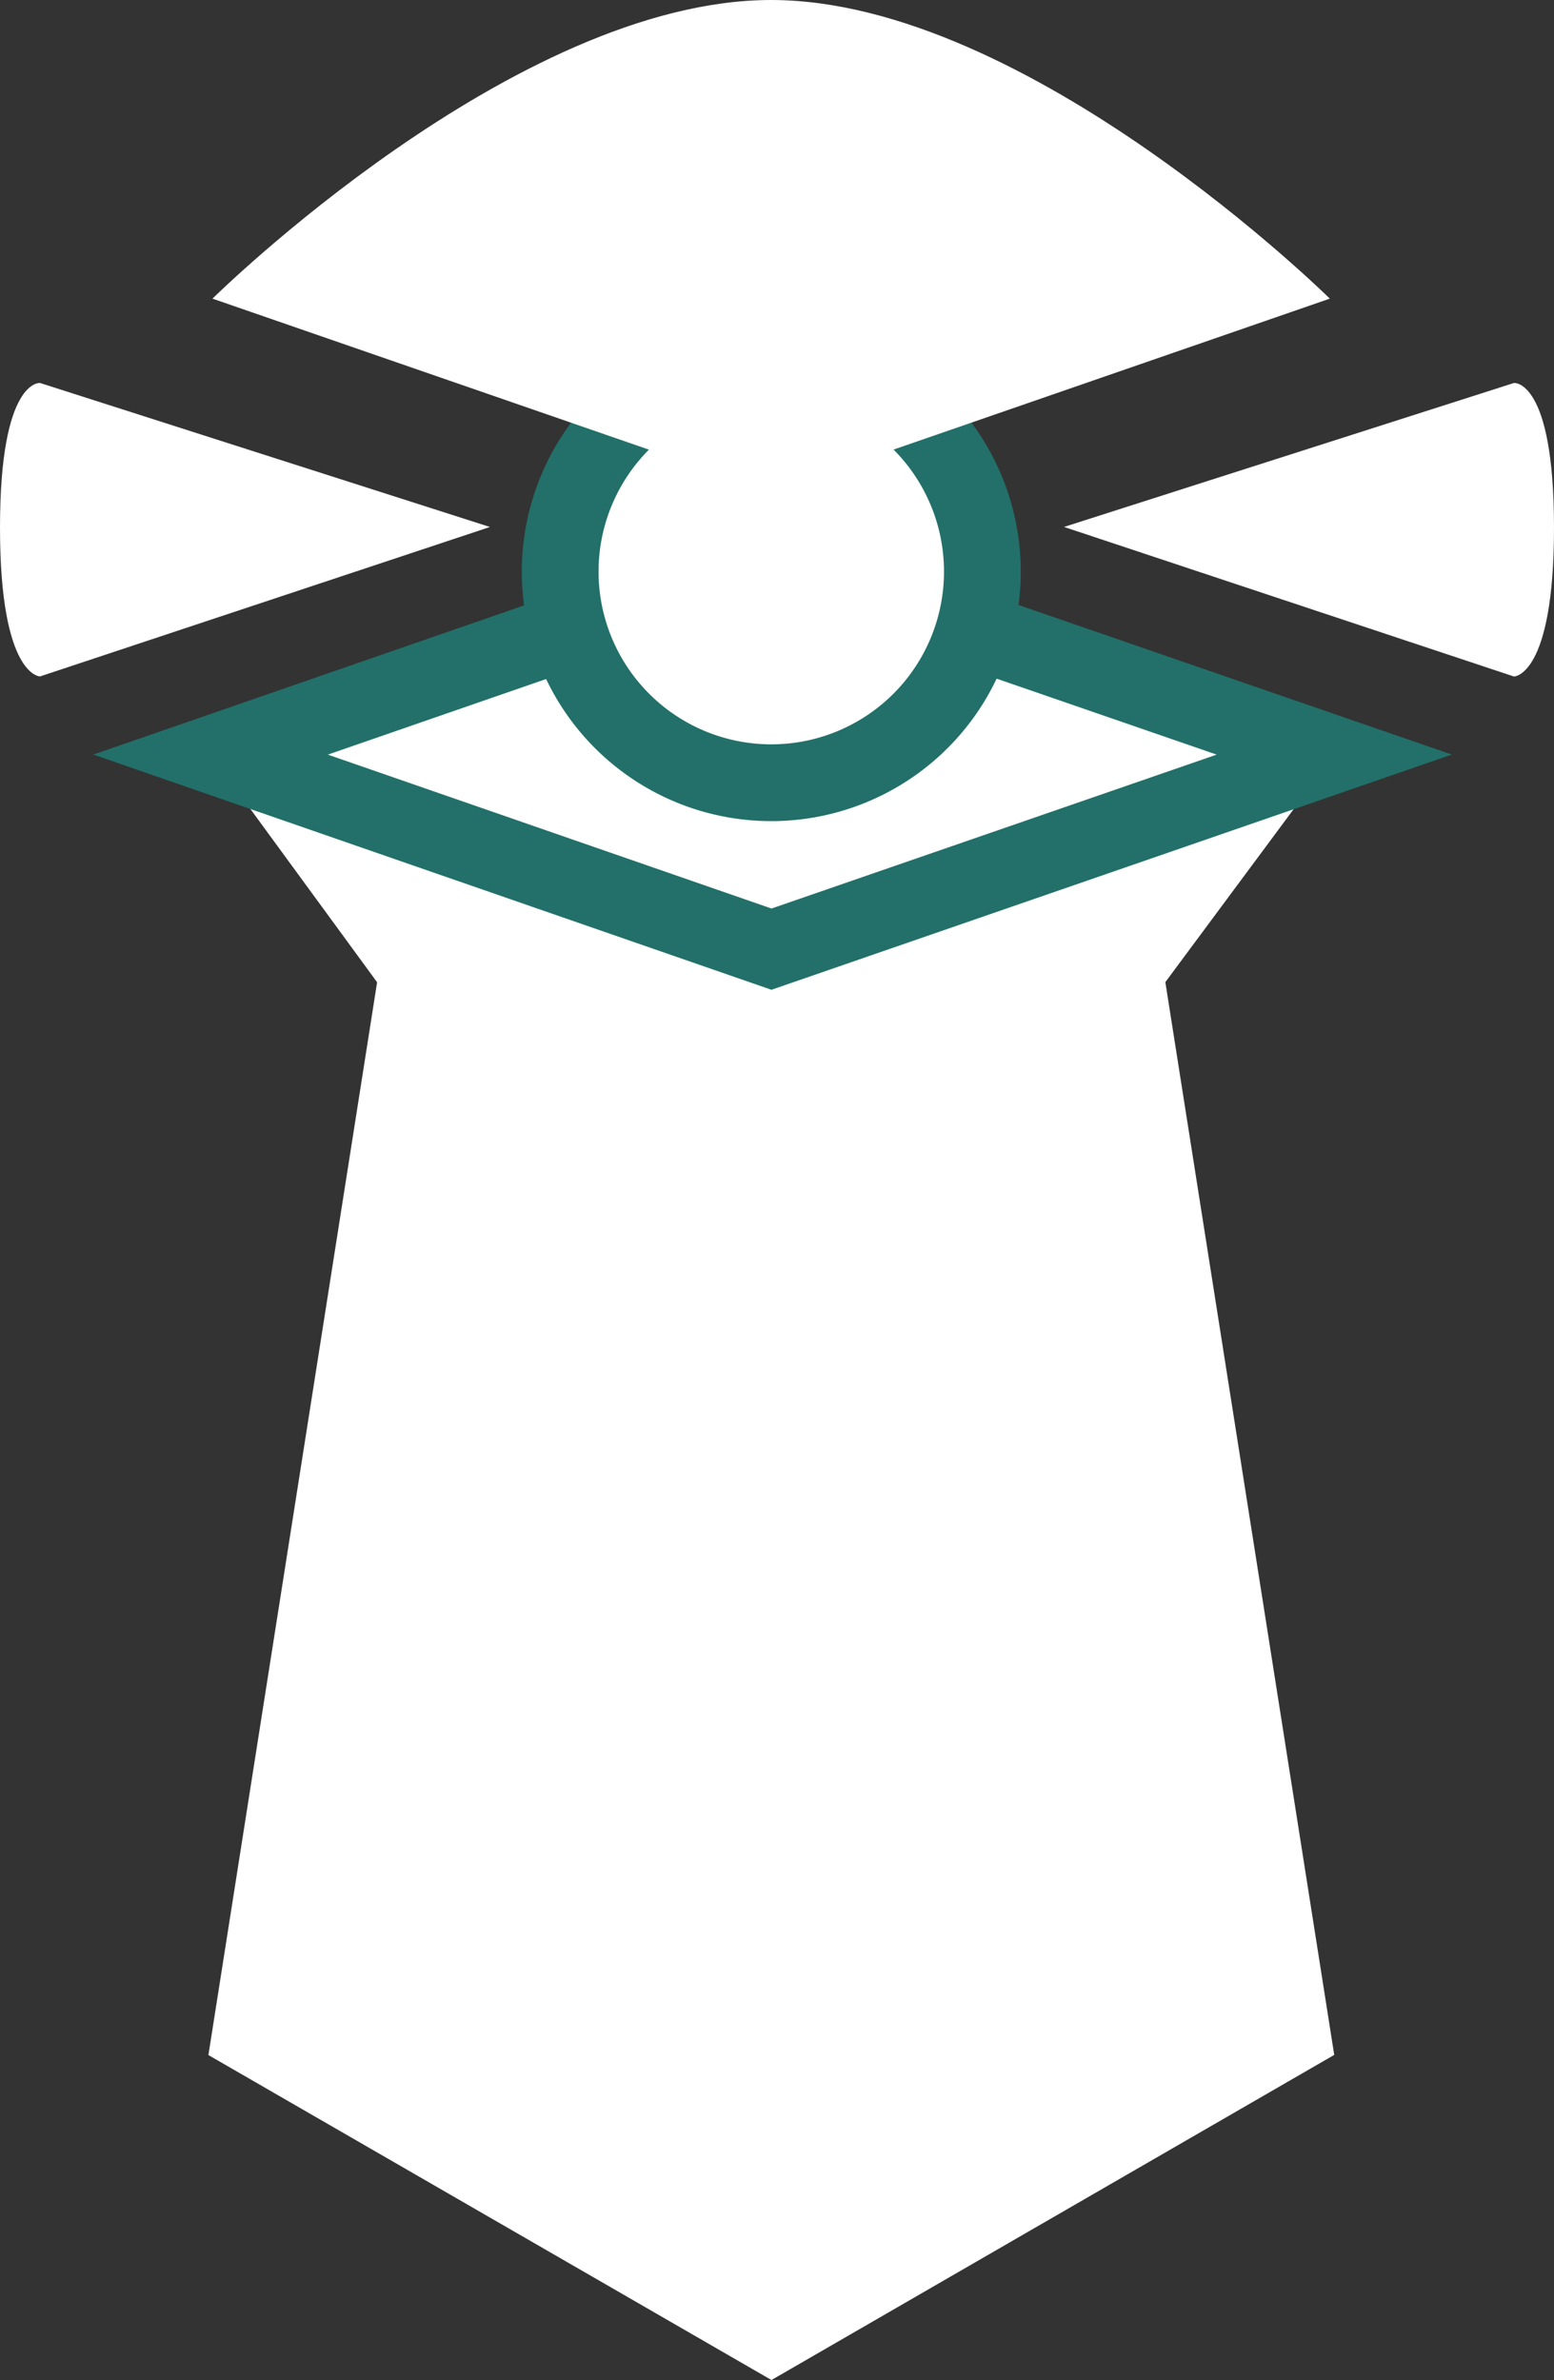 <svg xmlns="http://www.w3.org/2000/svg" width="40.488" height="62" viewBox="0 0 40.488 62"><rect x="0" y="0" width="40.488" height="62" fill="#333333" stroke="none"/><defs><style>.a,.b{fill:#fff;}.b{stroke:#227069;stroke-width:2px;}</style></defs><path class="a" d="M70.495,189.49,66.1,217.435,80.77,225.9l14.662-8.469-4.4-27.944,4.4-5.931L80.77,178.5l-14.613,5.06Z" transform="translate(-60.67 -163.904)"/><path class="b" d="M81.413,178.5,66.8,183.56l14.613,5.068,14.662-5.068Z" transform="translate(-61.313 -163.904)"/><path class="b" d="M188.607,120.6a5.5,5.5,0,1,1-5.5-5.5A5.5,5.5,0,0,1,188.607,120.6Z" transform="translate(-163.012 -105.711)"/><path class="a" d="M81.955,13.614,96.511,8.579S88.642.8,81.955.8,67.4,8.579,67.4,8.579Z" transform="translate(-61.864 -0.8)"/><g transform="translate(0 9.972)"><g transform="translate(27.722 0)"><path class="a" d="M0,125.95,11.723,122.2s1.043-.107,1.043,3.77-1.043,3.876-1.043,3.876Z" transform="translate(0 -122.196)"/></g><g transform="translate(0 0)"><path class="a" d="M12.765,125.951,1.043,122.2S0,122.09,0,125.967s1.043,3.877,1.043,3.877Z" transform="translate(0 -122.196)"/></g></g></svg>